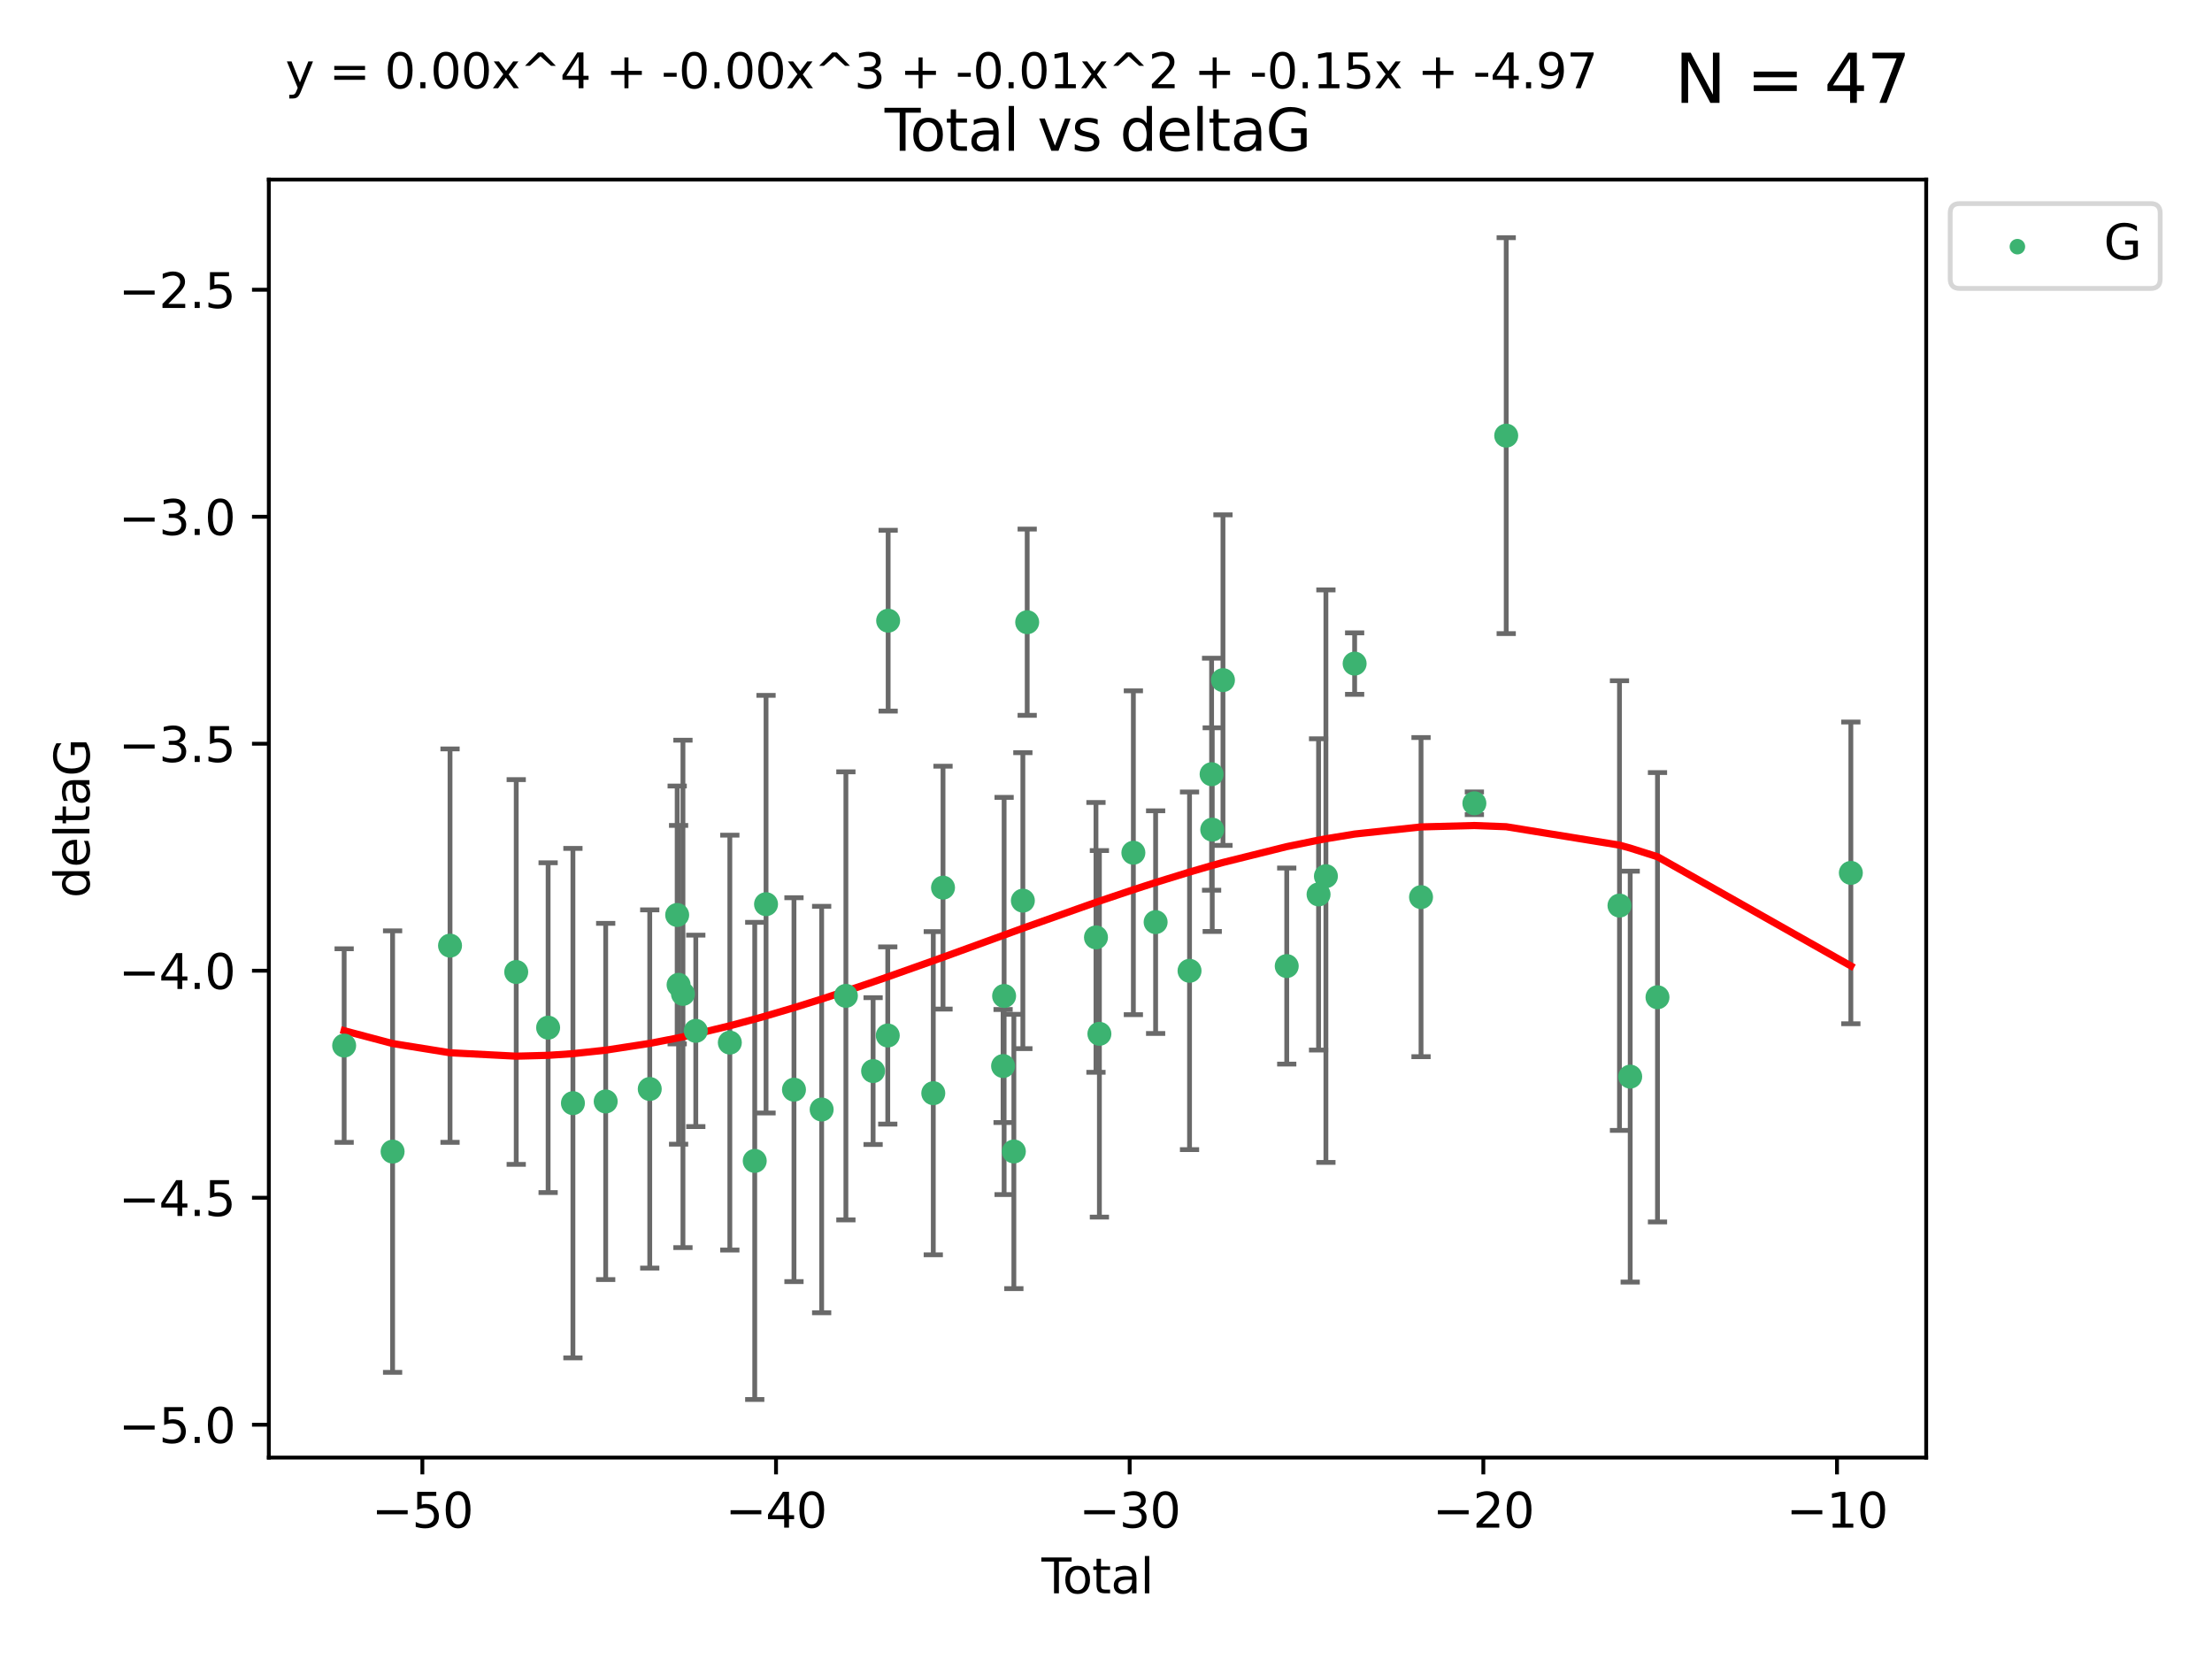 <?xml version="1.0" encoding="utf-8" standalone="no"?>
<!DOCTYPE svg PUBLIC "-//W3C//DTD SVG 1.1//EN"
  "http://www.w3.org/Graphics/SVG/1.1/DTD/svg11.dtd">
<svg xmlns:xlink="http://www.w3.org/1999/xlink" width="460.8pt" height="345.6pt" viewBox="0 0 460.8 345.6" xmlns="http://www.w3.org/2000/svg" version="1.1">
 <defs>
  <style type="text/css">*{stroke-linejoin: round; stroke-linecap: butt}</style>
 </defs>
 <g id="figure_1">
  <g id="patch_1">
   <path d="M 0 345.6 
L 460.8 345.6 
L 460.8 0 
L 0 0 
z
" style="fill: #ffffff"/>
  </g>
  <g id="axes_1">
   <g id="patch_2">
    <path d="M 56 303.64 
L 401.26 303.64 
L 401.26 37.411 
L 56 37.411 
z
" style="fill: #ffffff"/>
   </g>
   <g id="PathCollection_1">
    <defs>
     <path id="ma0d9fea21e" d="M 0 1.118 
C 0.297 1.118 0.581 1 0.791 0.791 
C 1 0.581 1.118 0.297 1.118 0 
C 1.118 -0.297 1 -0.581 0.791 -0.791 
C 0.581 -1 0.297 -1.118 0 -1.118 
C -0.297 -1.118 -0.581 -1 -0.791 -0.791 
C -1 -0.581 -1.118 -0.297 -1.118 0 
C -1.118 0.297 -1 0.581 -0.791 0.791 
C -0.581 1 -0.297 1.118 0 1.118 
z
" style="stroke: #3cb371"/>
    </defs>
    <g clip-path="url(#p04906dd46e)">
     <use xlink:href="#ma0d9fea21e" x="71.694" y="217.811" style="fill: #3cb371; stroke: #3cb371"/>
     <use xlink:href="#ma0d9fea21e" x="81.786" y="239.898" style="fill: #3cb371; stroke: #3cb371"/>
     <use xlink:href="#ma0d9fea21e" x="93.75" y="196.991" style="fill: #3cb371; stroke: #3cb371"/>
     <use xlink:href="#ma0d9fea21e" x="107.539" y="202.486" style="fill: #3cb371; stroke: #3cb371"/>
     <use xlink:href="#ma0d9fea21e" x="114.184" y="214.079" style="fill: #3cb371; stroke: #3cb371"/>
     <use xlink:href="#ma0d9fea21e" x="119.351" y="229.807" style="fill: #3cb371; stroke: #3cb371"/>
     <use xlink:href="#ma0d9fea21e" x="126.177" y="229.455" style="fill: #3cb371; stroke: #3cb371"/>
     <use xlink:href="#ma0d9fea21e" x="135.354" y="226.856" style="fill: #3cb371; stroke: #3cb371"/>
     <use xlink:href="#ma0d9fea21e" x="141.069" y="190.608" style="fill: #3cb371; stroke: #3cb371"/>
     <use xlink:href="#ma0d9fea21e" x="141.363" y="205.156" style="fill: #3cb371; stroke: #3cb371"/>
     <use xlink:href="#ma0d9fea21e" x="142.271" y="207.047" style="fill: #3cb371; stroke: #3cb371"/>
     <use xlink:href="#ma0d9fea21e" x="144.947" y="214.747" style="fill: #3cb371; stroke: #3cb371"/>
     <use xlink:href="#ma0d9fea21e" x="152.038" y="217.193" style="fill: #3cb371; stroke: #3cb371"/>
     <use xlink:href="#ma0d9fea21e" x="157.226" y="241.84" style="fill: #3cb371; stroke: #3cb371"/>
     <use xlink:href="#ma0d9fea21e" x="159.58" y="188.359" style="fill: #3cb371; stroke: #3cb371"/>
     <use xlink:href="#ma0d9fea21e" x="165.4" y="226.997" style="fill: #3cb371; stroke: #3cb371"/>
     <use xlink:href="#ma0d9fea21e" x="171.166" y="231.133" style="fill: #3cb371; stroke: #3cb371"/>
     <use xlink:href="#ma0d9fea21e" x="176.215" y="207.457" style="fill: #3cb371; stroke: #3cb371"/>
     <use xlink:href="#ma0d9fea21e" x="181.884" y="223.124" style="fill: #3cb371; stroke: #3cb371"/>
     <use xlink:href="#ma0d9fea21e" x="184.938" y="215.712" style="fill: #3cb371; stroke: #3cb371"/>
     <use xlink:href="#ma0d9fea21e" x="185.018" y="129.299" style="fill: #3cb371; stroke: #3cb371"/>
     <use xlink:href="#ma0d9fea21e" x="194.42" y="227.731" style="fill: #3cb371; stroke: #3cb371"/>
     <use xlink:href="#ma0d9fea21e" x="196.448" y="184.912" style="fill: #3cb371; stroke: #3cb371"/>
     <use xlink:href="#ma0d9fea21e" x="208.962" y="222.074" style="fill: #3cb371; stroke: #3cb371"/>
     <use xlink:href="#ma0d9fea21e" x="209.175" y="207.478" style="fill: #3cb371; stroke: #3cb371"/>
     <use xlink:href="#ma0d9fea21e" x="211.206" y="239.872" style="fill: #3cb371; stroke: #3cb371"/>
     <use xlink:href="#ma0d9fea21e" x="213.081" y="187.62" style="fill: #3cb371; stroke: #3cb371"/>
     <use xlink:href="#ma0d9fea21e" x="213.983" y="129.619" style="fill: #3cb371; stroke: #3cb371"/>
     <use xlink:href="#ma0d9fea21e" x="228.311" y="195.276" style="fill: #3cb371; stroke: #3cb371"/>
     <use xlink:href="#ma0d9fea21e" x="229.025" y="215.366" style="fill: #3cb371; stroke: #3cb371"/>
     <use xlink:href="#ma0d9fea21e" x="236.102" y="177.639" style="fill: #3cb371; stroke: #3cb371"/>
     <use xlink:href="#ma0d9fea21e" x="240.738" y="192.095" style="fill: #3cb371; stroke: #3cb371"/>
     <use xlink:href="#ma0d9fea21e" x="247.802" y="202.237" style="fill: #3cb371; stroke: #3cb371"/>
     <use xlink:href="#ma0d9fea21e" x="252.398" y="161.28" style="fill: #3cb371; stroke: #3cb371"/>
     <use xlink:href="#ma0d9fea21e" x="252.531" y="172.829" style="fill: #3cb371; stroke: #3cb371"/>
     <use xlink:href="#ma0d9fea21e" x="254.766" y="141.681" style="fill: #3cb371; stroke: #3cb371"/>
     <use xlink:href="#ma0d9fea21e" x="268.051" y="201.252" style="fill: #3cb371; stroke: #3cb371"/>
     <use xlink:href="#ma0d9fea21e" x="274.682" y="186.322" style="fill: #3cb371; stroke: #3cb371"/>
     <use xlink:href="#ma0d9fea21e" x="276.211" y="182.525" style="fill: #3cb371; stroke: #3cb371"/>
     <use xlink:href="#ma0d9fea21e" x="282.195" y="138.241" style="fill: #3cb371; stroke: #3cb371"/>
     <use xlink:href="#ma0d9fea21e" x="296.028" y="186.885" style="fill: #3cb371; stroke: #3cb371"/>
     <use xlink:href="#ma0d9fea21e" x="307.139" y="167.34" style="fill: #3cb371; stroke: #3cb371"/>
     <use xlink:href="#ma0d9fea21e" x="313.772" y="90.75" style="fill: #3cb371; stroke: #3cb371"/>
     <use xlink:href="#ma0d9fea21e" x="337.369" y="188.648" style="fill: #3cb371; stroke: #3cb371"/>
     <use xlink:href="#ma0d9fea21e" x="339.6" y="224.28" style="fill: #3cb371; stroke: #3cb371"/>
     <use xlink:href="#ma0d9fea21e" x="345.286" y="207.748" style="fill: #3cb371; stroke: #3cb371"/>
     <use xlink:href="#ma0d9fea21e" x="385.566" y="181.838" style="fill: #3cb371; stroke: #3cb371"/>
    </g>
   </g>
   <g id="matplotlib.axis_1">
    <g id="xtick_1">
     <g id="line2d_1">
      <defs>
       <path id="m37921c67e7" d="M 0 0 
L 0 3.5 
" style="stroke: #000000; stroke-width: 0.8"/>
      </defs>
      <g>
       <use xlink:href="#m37921c67e7" x="87.986" y="303.64" style="stroke: #000000; stroke-width: 0.8"/>
      </g>
     </g>
     <g id="text_1">
      <!-- −50 -->
      <g transform="translate(77.434 318.238)scale(0.1 -0.1)">
       <defs>
        <path id="DejaVuSans-2212" d="M 678 2272 
L 4684 2272 
L 4684 1741 
L 678 1741 
L 678 2272 
z
" transform="scale(0.016)"/>
        <path id="DejaVuSans-35" d="M 691 4666 
L 3169 4666 
L 3169 4134 
L 1269 4134 
L 1269 2991 
Q 1406 3038 1543 3061 
Q 1681 3084 1819 3084 
Q 2600 3084 3056 2656 
Q 3513 2228 3513 1497 
Q 3513 744 3044 326 
Q 2575 -91 1722 -91 
Q 1428 -91 1123 -41 
Q 819 9 494 109 
L 494 744 
Q 775 591 1075 516 
Q 1375 441 1709 441 
Q 2250 441 2565 725 
Q 2881 1009 2881 1497 
Q 2881 1984 2565 2268 
Q 2250 2553 1709 2553 
Q 1456 2553 1204 2497 
Q 953 2441 691 2322 
L 691 4666 
z
" transform="scale(0.016)"/>
        <path id="DejaVuSans-30" d="M 2034 4250 
Q 1547 4250 1301 3770 
Q 1056 3291 1056 2328 
Q 1056 1369 1301 889 
Q 1547 409 2034 409 
Q 2525 409 2770 889 
Q 3016 1369 3016 2328 
Q 3016 3291 2770 3770 
Q 2525 4250 2034 4250 
z
M 2034 4750 
Q 2819 4750 3233 4129 
Q 3647 3509 3647 2328 
Q 3647 1150 3233 529 
Q 2819 -91 2034 -91 
Q 1250 -91 836 529 
Q 422 1150 422 2328 
Q 422 3509 836 4129 
Q 1250 4750 2034 4750 
z
" transform="scale(0.016)"/>
       </defs>
       <use xlink:href="#DejaVuSans-2212"/>
       <use xlink:href="#DejaVuSans-35" x="83.789"/>
       <use xlink:href="#DejaVuSans-30" x="147.412"/>
      </g>
     </g>
    </g>
    <g id="xtick_2">
     <g id="line2d_2">
      <g>
       <use xlink:href="#m37921c67e7" x="161.659" y="303.64" style="stroke: #000000; stroke-width: 0.8"/>
      </g>
     </g>
     <g id="text_2">
      <!-- −40 -->
      <g transform="translate(151.107 318.238)scale(0.1 -0.1)">
       <defs>
        <path id="DejaVuSans-34" d="M 2419 4116 
L 825 1625 
L 2419 1625 
L 2419 4116 
z
M 2253 4666 
L 3047 4666 
L 3047 1625 
L 3713 1625 
L 3713 1100 
L 3047 1100 
L 3047 0 
L 2419 0 
L 2419 1100 
L 313 1100 
L 313 1709 
L 2253 4666 
z
" transform="scale(0.016)"/>
       </defs>
       <use xlink:href="#DejaVuSans-2212"/>
       <use xlink:href="#DejaVuSans-34" x="83.789"/>
       <use xlink:href="#DejaVuSans-30" x="147.412"/>
      </g>
     </g>
    </g>
    <g id="xtick_3">
     <g id="line2d_3">
      <g>
       <use xlink:href="#m37921c67e7" x="235.332" y="303.64" style="stroke: #000000; stroke-width: 0.8"/>
      </g>
     </g>
     <g id="text_3">
      <!-- −30 -->
      <g transform="translate(224.78 318.238)scale(0.1 -0.1)">
       <defs>
        <path id="DejaVuSans-33" d="M 2597 2516 
Q 3050 2419 3304 2112 
Q 3559 1806 3559 1356 
Q 3559 666 3084 287 
Q 2609 -91 1734 -91 
Q 1441 -91 1130 -33 
Q 819 25 488 141 
L 488 750 
Q 750 597 1062 519 
Q 1375 441 1716 441 
Q 2309 441 2620 675 
Q 2931 909 2931 1356 
Q 2931 1769 2642 2001 
Q 2353 2234 1838 2234 
L 1294 2234 
L 1294 2753 
L 1863 2753 
Q 2328 2753 2575 2939 
Q 2822 3125 2822 3475 
Q 2822 3834 2567 4026 
Q 2313 4219 1838 4219 
Q 1578 4219 1281 4162 
Q 984 4106 628 3988 
L 628 4550 
Q 988 4650 1302 4700 
Q 1616 4750 1894 4750 
Q 2613 4750 3031 4423 
Q 3450 4097 3450 3541 
Q 3450 3153 3228 2886 
Q 3006 2619 2597 2516 
z
" transform="scale(0.016)"/>
       </defs>
       <use xlink:href="#DejaVuSans-2212"/>
       <use xlink:href="#DejaVuSans-33" x="83.789"/>
       <use xlink:href="#DejaVuSans-30" x="147.412"/>
      </g>
     </g>
    </g>
    <g id="xtick_4">
     <g id="line2d_4">
      <g>
       <use xlink:href="#m37921c67e7" x="309.006" y="303.64" style="stroke: #000000; stroke-width: 0.8"/>
      </g>
     </g>
     <g id="text_4">
      <!-- −20 -->
      <g transform="translate(298.453 318.238)scale(0.1 -0.1)">
       <defs>
        <path id="DejaVuSans-32" d="M 1228 531 
L 3431 531 
L 3431 0 
L 469 0 
L 469 531 
Q 828 903 1448 1529 
Q 2069 2156 2228 2338 
Q 2531 2678 2651 2914 
Q 2772 3150 2772 3378 
Q 2772 3750 2511 3984 
Q 2250 4219 1831 4219 
Q 1534 4219 1204 4116 
Q 875 4013 500 3803 
L 500 4441 
Q 881 4594 1212 4672 
Q 1544 4750 1819 4750 
Q 2544 4750 2975 4387 
Q 3406 4025 3406 3419 
Q 3406 3131 3298 2873 
Q 3191 2616 2906 2266 
Q 2828 2175 2409 1742 
Q 1991 1309 1228 531 
z
" transform="scale(0.016)"/>
       </defs>
       <use xlink:href="#DejaVuSans-2212"/>
       <use xlink:href="#DejaVuSans-32" x="83.789"/>
       <use xlink:href="#DejaVuSans-30" x="147.412"/>
      </g>
     </g>
    </g>
    <g id="xtick_5">
     <g id="line2d_5">
      <g>
       <use xlink:href="#m37921c67e7" x="382.679" y="303.64" style="stroke: #000000; stroke-width: 0.8"/>
      </g>
     </g>
     <g id="text_5">
      <!-- −10 -->
      <g transform="translate(372.126 318.238)scale(0.1 -0.1)">
       <defs>
        <path id="DejaVuSans-31" d="M 794 531 
L 1825 531 
L 1825 4091 
L 703 3866 
L 703 4441 
L 1819 4666 
L 2450 4666 
L 2450 531 
L 3481 531 
L 3481 0 
L 794 0 
L 794 531 
z
" transform="scale(0.016)"/>
       </defs>
       <use xlink:href="#DejaVuSans-2212"/>
       <use xlink:href="#DejaVuSans-31" x="83.789"/>
       <use xlink:href="#DejaVuSans-30" x="147.412"/>
      </g>
     </g>
    </g>
    <g id="text_6">
     <!-- Total -->
     <g transform="translate(216.953 331.917)scale(0.1 -0.1)">
      <defs>
       <path id="DejaVuSans-54" d="M -19 4666 
L 3928 4666 
L 3928 4134 
L 2272 4134 
L 2272 0 
L 1638 0 
L 1638 4134 
L -19 4134 
L -19 4666 
z
" transform="scale(0.016)"/>
       <path id="DejaVuSans-6f" d="M 1959 3097 
Q 1497 3097 1228 2736 
Q 959 2375 959 1747 
Q 959 1119 1226 758 
Q 1494 397 1959 397 
Q 2419 397 2687 759 
Q 2956 1122 2956 1747 
Q 2956 2369 2687 2733 
Q 2419 3097 1959 3097 
z
M 1959 3584 
Q 2709 3584 3137 3096 
Q 3566 2609 3566 1747 
Q 3566 888 3137 398 
Q 2709 -91 1959 -91 
Q 1206 -91 779 398 
Q 353 888 353 1747 
Q 353 2609 779 3096 
Q 1206 3584 1959 3584 
z
" transform="scale(0.016)"/>
       <path id="DejaVuSans-74" d="M 1172 4494 
L 1172 3500 
L 2356 3500 
L 2356 3053 
L 1172 3053 
L 1172 1153 
Q 1172 725 1289 603 
Q 1406 481 1766 481 
L 2356 481 
L 2356 0 
L 1766 0 
Q 1100 0 847 248 
Q 594 497 594 1153 
L 594 3053 
L 172 3053 
L 172 3500 
L 594 3500 
L 594 4494 
L 1172 4494 
z
" transform="scale(0.016)"/>
       <path id="DejaVuSans-61" d="M 2194 1759 
Q 1497 1759 1228 1600 
Q 959 1441 959 1056 
Q 959 750 1161 570 
Q 1363 391 1709 391 
Q 2188 391 2477 730 
Q 2766 1069 2766 1631 
L 2766 1759 
L 2194 1759 
z
M 3341 1997 
L 3341 0 
L 2766 0 
L 2766 531 
Q 2569 213 2275 61 
Q 1981 -91 1556 -91 
Q 1019 -91 701 211 
Q 384 513 384 1019 
Q 384 1609 779 1909 
Q 1175 2209 1959 2209 
L 2766 2209 
L 2766 2266 
Q 2766 2663 2505 2880 
Q 2244 3097 1772 3097 
Q 1472 3097 1187 3025 
Q 903 2953 641 2809 
L 641 3341 
Q 956 3463 1253 3523 
Q 1550 3584 1831 3584 
Q 2591 3584 2966 3190 
Q 3341 2797 3341 1997 
z
" transform="scale(0.016)"/>
       <path id="DejaVuSans-6c" d="M 603 4863 
L 1178 4863 
L 1178 0 
L 603 0 
L 603 4863 
z
" transform="scale(0.016)"/>
      </defs>
      <use xlink:href="#DejaVuSans-54"/>
      <use xlink:href="#DejaVuSans-6f" x="44.084"/>
      <use xlink:href="#DejaVuSans-74" x="105.266"/>
      <use xlink:href="#DejaVuSans-61" x="144.475"/>
      <use xlink:href="#DejaVuSans-6c" x="205.754"/>
     </g>
    </g>
   </g>
   <g id="matplotlib.axis_2">
    <g id="ytick_1">
     <g id="line2d_6">
      <defs>
       <path id="mfc52e9433c" d="M 0 0 
L -3.5 0 
" style="stroke: #000000; stroke-width: 0.8"/>
      </defs>
      <g>
       <use xlink:href="#mfc52e9433c" x="56" y="296.797" style="stroke: #000000; stroke-width: 0.8"/>
      </g>
     </g>
     <g id="text_7">
      <!-- −5.0 -->
      <g transform="translate(24.717 300.596)scale(0.1 -0.1)">
       <defs>
        <path id="DejaVuSans-2e" d="M 684 794 
L 1344 794 
L 1344 0 
L 684 0 
L 684 794 
z
" transform="scale(0.016)"/>
       </defs>
       <use xlink:href="#DejaVuSans-2212"/>
       <use xlink:href="#DejaVuSans-35" x="83.789"/>
       <use xlink:href="#DejaVuSans-2e" x="147.412"/>
       <use xlink:href="#DejaVuSans-30" x="179.199"/>
      </g>
     </g>
    </g>
    <g id="ytick_2">
     <g id="line2d_7">
      <g>
       <use xlink:href="#mfc52e9433c" x="56" y="249.509" style="stroke: #000000; stroke-width: 0.8"/>
      </g>
     </g>
     <g id="text_8">
      <!-- −4.5 -->
      <g transform="translate(24.717 253.308)scale(0.1 -0.1)">
       <use xlink:href="#DejaVuSans-2212"/>
       <use xlink:href="#DejaVuSans-34" x="83.789"/>
       <use xlink:href="#DejaVuSans-2e" x="147.412"/>
       <use xlink:href="#DejaVuSans-35" x="179.199"/>
      </g>
     </g>
    </g>
    <g id="ytick_3">
     <g id="line2d_8">
      <g>
       <use xlink:href="#mfc52e9433c" x="56" y="202.221" style="stroke: #000000; stroke-width: 0.8"/>
      </g>
     </g>
     <g id="text_9">
      <!-- −4.0 -->
      <g transform="translate(24.717 206.021)scale(0.1 -0.1)">
       <use xlink:href="#DejaVuSans-2212"/>
       <use xlink:href="#DejaVuSans-34" x="83.789"/>
       <use xlink:href="#DejaVuSans-2e" x="147.412"/>
       <use xlink:href="#DejaVuSans-30" x="179.199"/>
      </g>
     </g>
    </g>
    <g id="ytick_4">
     <g id="line2d_9">
      <g>
       <use xlink:href="#mfc52e9433c" x="56" y="154.934" style="stroke: #000000; stroke-width: 0.8"/>
      </g>
     </g>
     <g id="text_10">
      <!-- −3.5 -->
      <g transform="translate(24.717 158.733)scale(0.1 -0.1)">
       <use xlink:href="#DejaVuSans-2212"/>
       <use xlink:href="#DejaVuSans-33" x="83.789"/>
       <use xlink:href="#DejaVuSans-2e" x="147.412"/>
       <use xlink:href="#DejaVuSans-35" x="179.199"/>
      </g>
     </g>
    </g>
    <g id="ytick_5">
     <g id="line2d_10">
      <g>
       <use xlink:href="#mfc52e9433c" x="56" y="107.646" style="stroke: #000000; stroke-width: 0.8"/>
      </g>
     </g>
     <g id="text_11">
      <!-- −3.0 -->
      <g transform="translate(24.717 111.446)scale(0.1 -0.1)">
       <use xlink:href="#DejaVuSans-2212"/>
       <use xlink:href="#DejaVuSans-33" x="83.789"/>
       <use xlink:href="#DejaVuSans-2e" x="147.412"/>
       <use xlink:href="#DejaVuSans-30" x="179.199"/>
      </g>
     </g>
    </g>
    <g id="ytick_6">
     <g id="line2d_11">
      <g>
       <use xlink:href="#mfc52e9433c" x="56" y="60.359" style="stroke: #000000; stroke-width: 0.8"/>
      </g>
     </g>
     <g id="text_12">
      <!-- −2.5 -->
      <g transform="translate(24.717 64.158)scale(0.1 -0.1)">
       <use xlink:href="#DejaVuSans-2212"/>
       <use xlink:href="#DejaVuSans-32" x="83.789"/>
       <use xlink:href="#DejaVuSans-2e" x="147.412"/>
       <use xlink:href="#DejaVuSans-35" x="179.199"/>
      </g>
     </g>
    </g>
    <g id="text_13">
     <!-- deltaG -->
     <g transform="translate(18.637 187.064)rotate(-90)scale(0.1 -0.1)">
      <defs>
       <path id="DejaVuSans-64" d="M 2906 2969 
L 2906 4863 
L 3481 4863 
L 3481 0 
L 2906 0 
L 2906 525 
Q 2725 213 2448 61 
Q 2172 -91 1784 -91 
Q 1150 -91 751 415 
Q 353 922 353 1747 
Q 353 2572 751 3078 
Q 1150 3584 1784 3584 
Q 2172 3584 2448 3432 
Q 2725 3281 2906 2969 
z
M 947 1747 
Q 947 1113 1208 752 
Q 1469 391 1925 391 
Q 2381 391 2643 752 
Q 2906 1113 2906 1747 
Q 2906 2381 2643 2742 
Q 2381 3103 1925 3103 
Q 1469 3103 1208 2742 
Q 947 2381 947 1747 
z
" transform="scale(0.016)"/>
       <path id="DejaVuSans-65" d="M 3597 1894 
L 3597 1613 
L 953 1613 
Q 991 1019 1311 708 
Q 1631 397 2203 397 
Q 2534 397 2845 478 
Q 3156 559 3463 722 
L 3463 178 
Q 3153 47 2828 -22 
Q 2503 -91 2169 -91 
Q 1331 -91 842 396 
Q 353 884 353 1716 
Q 353 2575 817 3079 
Q 1281 3584 2069 3584 
Q 2775 3584 3186 3129 
Q 3597 2675 3597 1894 
z
M 3022 2063 
Q 3016 2534 2758 2815 
Q 2500 3097 2075 3097 
Q 1594 3097 1305 2825 
Q 1016 2553 972 2059 
L 3022 2063 
z
" transform="scale(0.016)"/>
       <path id="DejaVuSans-47" d="M 3809 666 
L 3809 1919 
L 2778 1919 
L 2778 2438 
L 4434 2438 
L 4434 434 
Q 4069 175 3628 42 
Q 3188 -91 2688 -91 
Q 1594 -91 976 548 
Q 359 1188 359 2328 
Q 359 3472 976 4111 
Q 1594 4750 2688 4750 
Q 3144 4750 3555 4637 
Q 3966 4525 4313 4306 
L 4313 3634 
Q 3963 3931 3569 4081 
Q 3175 4231 2741 4231 
Q 1884 4231 1454 3753 
Q 1025 3275 1025 2328 
Q 1025 1384 1454 906 
Q 1884 428 2741 428 
Q 3075 428 3337 486 
Q 3600 544 3809 666 
z
" transform="scale(0.016)"/>
      </defs>
      <use xlink:href="#DejaVuSans-64"/>
      <use xlink:href="#DejaVuSans-65" x="63.477"/>
      <use xlink:href="#DejaVuSans-6c" x="125"/>
      <use xlink:href="#DejaVuSans-74" x="152.783"/>
      <use xlink:href="#DejaVuSans-61" x="191.992"/>
      <use xlink:href="#DejaVuSans-47" x="253.271"/>
     </g>
    </g>
   </g>
   <g id="LineCollection_1">
    <path d="M 71.694 237.976 
L 71.694 197.647 
" clip-path="url(#p04906dd46e)" style="fill: none; stroke: #696969"/>
    <path d="M 81.786 285.883 
L 81.786 193.914 
" clip-path="url(#p04906dd46e)" style="fill: none; stroke: #696969"/>
    <path d="M 93.75 237.97 
L 93.75 156.013 
" clip-path="url(#p04906dd46e)" style="fill: none; stroke: #696969"/>
    <path d="M 107.539 242.56 
L 107.539 162.411 
" clip-path="url(#p04906dd46e)" style="fill: none; stroke: #696969"/>
    <path d="M 114.184 248.43 
L 114.184 179.727 
" clip-path="url(#p04906dd46e)" style="fill: none; stroke: #696969"/>
    <path d="M 119.351 282.874 
L 119.351 176.739 
" clip-path="url(#p04906dd46e)" style="fill: none; stroke: #696969"/>
    <path d="M 126.177 266.557 
L 126.177 192.353 
" clip-path="url(#p04906dd46e)" style="fill: none; stroke: #696969"/>
    <path d="M 135.354 264.168 
L 135.354 189.544 
" clip-path="url(#p04906dd46e)" style="fill: none; stroke: #696969"/>
    <path d="M 141.069 217.469 
L 141.069 163.746 
" clip-path="url(#p04906dd46e)" style="fill: none; stroke: #696969"/>
    <path d="M 141.363 238.355 
L 141.363 171.956 
" clip-path="url(#p04906dd46e)" style="fill: none; stroke: #696969"/>
    <path d="M 142.271 259.901 
L 142.271 154.193 
" clip-path="url(#p04906dd46e)" style="fill: none; stroke: #696969"/>
    <path d="M 144.947 234.689 
L 144.947 194.805 
" clip-path="url(#p04906dd46e)" style="fill: none; stroke: #696969"/>
    <path d="M 152.038 260.406 
L 152.038 173.98 
" clip-path="url(#p04906dd46e)" style="fill: none; stroke: #696969"/>
    <path d="M 157.226 291.539 
L 157.226 192.141 
" clip-path="url(#p04906dd46e)" style="fill: none; stroke: #696969"/>
    <path d="M 159.58 231.857 
L 159.58 144.861 
" clip-path="url(#p04906dd46e)" style="fill: none; stroke: #696969"/>
    <path d="M 165.4 266.982 
L 165.4 187.012 
" clip-path="url(#p04906dd46e)" style="fill: none; stroke: #696969"/>
    <path d="M 171.166 273.468 
L 171.166 188.798 
" clip-path="url(#p04906dd46e)" style="fill: none; stroke: #696969"/>
    <path d="M 176.215 254.126 
L 176.215 160.788 
" clip-path="url(#p04906dd46e)" style="fill: none; stroke: #696969"/>
    <path d="M 181.884 238.417 
L 181.884 207.831 
" clip-path="url(#p04906dd46e)" style="fill: none; stroke: #696969"/>
    <path d="M 184.938 234.173 
L 184.938 197.25 
" clip-path="url(#p04906dd46e)" style="fill: none; stroke: #696969"/>
    <path d="M 185.018 148.131 
L 185.018 110.467 
" clip-path="url(#p04906dd46e)" style="fill: none; stroke: #696969"/>
    <path d="M 194.42 261.395 
L 194.42 194.067 
" clip-path="url(#p04906dd46e)" style="fill: none; stroke: #696969"/>
    <path d="M 196.448 210.21 
L 196.448 159.614 
" clip-path="url(#p04906dd46e)" style="fill: none; stroke: #696969"/>
    <path d="M 208.962 233.85 
L 208.962 210.298 
" clip-path="url(#p04906dd46e)" style="fill: none; stroke: #696969"/>
    <path d="M 209.175 248.847 
L 209.175 166.109 
" clip-path="url(#p04906dd46e)" style="fill: none; stroke: #696969"/>
    <path d="M 211.206 268.442 
L 211.206 211.301 
" clip-path="url(#p04906dd46e)" style="fill: none; stroke: #696969"/>
    <path d="M 213.081 218.446 
L 213.081 156.794 
" clip-path="url(#p04906dd46e)" style="fill: none; stroke: #696969"/>
    <path d="M 213.983 149.018 
L 213.983 110.22 
" clip-path="url(#p04906dd46e)" style="fill: none; stroke: #696969"/>
    <path d="M 228.311 223.376 
L 228.311 167.176 
" clip-path="url(#p04906dd46e)" style="fill: none; stroke: #696969"/>
    <path d="M 229.025 253.547 
L 229.025 177.185 
" clip-path="url(#p04906dd46e)" style="fill: none; stroke: #696969"/>
    <path d="M 236.102 211.368 
L 236.102 143.911 
" clip-path="url(#p04906dd46e)" style="fill: none; stroke: #696969"/>
    <path d="M 240.738 215.288 
L 240.738 168.901 
" clip-path="url(#p04906dd46e)" style="fill: none; stroke: #696969"/>
    <path d="M 247.802 239.485 
L 247.802 164.988 
" clip-path="url(#p04906dd46e)" style="fill: none; stroke: #696969"/>
    <path d="M 252.398 185.444 
L 252.398 137.115 
" clip-path="url(#p04906dd46e)" style="fill: none; stroke: #696969"/>
    <path d="M 252.531 194.04 
L 252.531 151.619 
" clip-path="url(#p04906dd46e)" style="fill: none; stroke: #696969"/>
    <path d="M 254.766 176.111 
L 254.766 107.251 
" clip-path="url(#p04906dd46e)" style="fill: none; stroke: #696969"/>
    <path d="M 268.051 221.672 
L 268.051 180.831 
" clip-path="url(#p04906dd46e)" style="fill: none; stroke: #696969"/>
    <path d="M 274.682 218.745 
L 274.682 153.899 
" clip-path="url(#p04906dd46e)" style="fill: none; stroke: #696969"/>
    <path d="M 276.211 242.156 
L 276.211 122.894 
" clip-path="url(#p04906dd46e)" style="fill: none; stroke: #696969"/>
    <path d="M 282.195 144.644 
L 282.195 131.838 
" clip-path="url(#p04906dd46e)" style="fill: none; stroke: #696969"/>
    <path d="M 296.028 220.128 
L 296.028 153.641 
" clip-path="url(#p04906dd46e)" style="fill: none; stroke: #696969"/>
    <path d="M 307.139 169.701 
L 307.139 164.98 
" clip-path="url(#p04906dd46e)" style="fill: none; stroke: #696969"/>
    <path d="M 313.772 131.988 
L 313.772 49.513 
" clip-path="url(#p04906dd46e)" style="fill: none; stroke: #696969"/>
    <path d="M 337.369 235.483 
L 337.369 141.812 
" clip-path="url(#p04906dd46e)" style="fill: none; stroke: #696969"/>
    <path d="M 339.6 267.078 
L 339.6 181.482 
" clip-path="url(#p04906dd46e)" style="fill: none; stroke: #696969"/>
    <path d="M 345.286 254.551 
L 345.286 160.944 
" clip-path="url(#p04906dd46e)" style="fill: none; stroke: #696969"/>
    <path d="M 385.566 213.267 
L 385.566 150.409 
" clip-path="url(#p04906dd46e)" style="fill: none; stroke: #696969"/>
   </g>
   <g id="line2d_12">
    <defs>
     <path id="mbb376aae35" d="M 2 0 
L -2 -0 
" style="stroke: #696969"/>
    </defs>
    <g clip-path="url(#p04906dd46e)">
     <use xlink:href="#mbb376aae35" x="71.694" y="237.976" style="fill: #696969; stroke: #696969"/>
     <use xlink:href="#mbb376aae35" x="81.786" y="285.883" style="fill: #696969; stroke: #696969"/>
     <use xlink:href="#mbb376aae35" x="93.75" y="237.97" style="fill: #696969; stroke: #696969"/>
     <use xlink:href="#mbb376aae35" x="107.539" y="242.56" style="fill: #696969; stroke: #696969"/>
     <use xlink:href="#mbb376aae35" x="114.184" y="248.43" style="fill: #696969; stroke: #696969"/>
     <use xlink:href="#mbb376aae35" x="119.351" y="282.874" style="fill: #696969; stroke: #696969"/>
     <use xlink:href="#mbb376aae35" x="126.177" y="266.557" style="fill: #696969; stroke: #696969"/>
     <use xlink:href="#mbb376aae35" x="135.354" y="264.168" style="fill: #696969; stroke: #696969"/>
     <use xlink:href="#mbb376aae35" x="141.069" y="217.469" style="fill: #696969; stroke: #696969"/>
     <use xlink:href="#mbb376aae35" x="141.363" y="238.355" style="fill: #696969; stroke: #696969"/>
     <use xlink:href="#mbb376aae35" x="142.271" y="259.901" style="fill: #696969; stroke: #696969"/>
     <use xlink:href="#mbb376aae35" x="144.947" y="234.689" style="fill: #696969; stroke: #696969"/>
     <use xlink:href="#mbb376aae35" x="152.038" y="260.406" style="fill: #696969; stroke: #696969"/>
     <use xlink:href="#mbb376aae35" x="157.226" y="291.539" style="fill: #696969; stroke: #696969"/>
     <use xlink:href="#mbb376aae35" x="159.58" y="231.857" style="fill: #696969; stroke: #696969"/>
     <use xlink:href="#mbb376aae35" x="165.4" y="266.982" style="fill: #696969; stroke: #696969"/>
     <use xlink:href="#mbb376aae35" x="171.166" y="273.468" style="fill: #696969; stroke: #696969"/>
     <use xlink:href="#mbb376aae35" x="176.215" y="254.126" style="fill: #696969; stroke: #696969"/>
     <use xlink:href="#mbb376aae35" x="181.884" y="238.417" style="fill: #696969; stroke: #696969"/>
     <use xlink:href="#mbb376aae35" x="184.938" y="234.173" style="fill: #696969; stroke: #696969"/>
     <use xlink:href="#mbb376aae35" x="185.018" y="148.131" style="fill: #696969; stroke: #696969"/>
     <use xlink:href="#mbb376aae35" x="194.42" y="261.395" style="fill: #696969; stroke: #696969"/>
     <use xlink:href="#mbb376aae35" x="196.448" y="210.21" style="fill: #696969; stroke: #696969"/>
     <use xlink:href="#mbb376aae35" x="208.962" y="233.85" style="fill: #696969; stroke: #696969"/>
     <use xlink:href="#mbb376aae35" x="209.175" y="248.847" style="fill: #696969; stroke: #696969"/>
     <use xlink:href="#mbb376aae35" x="211.206" y="268.442" style="fill: #696969; stroke: #696969"/>
     <use xlink:href="#mbb376aae35" x="213.081" y="218.446" style="fill: #696969; stroke: #696969"/>
     <use xlink:href="#mbb376aae35" x="213.983" y="149.018" style="fill: #696969; stroke: #696969"/>
     <use xlink:href="#mbb376aae35" x="228.311" y="223.376" style="fill: #696969; stroke: #696969"/>
     <use xlink:href="#mbb376aae35" x="229.025" y="253.547" style="fill: #696969; stroke: #696969"/>
     <use xlink:href="#mbb376aae35" x="236.102" y="211.368" style="fill: #696969; stroke: #696969"/>
     <use xlink:href="#mbb376aae35" x="240.738" y="215.288" style="fill: #696969; stroke: #696969"/>
     <use xlink:href="#mbb376aae35" x="247.802" y="239.485" style="fill: #696969; stroke: #696969"/>
     <use xlink:href="#mbb376aae35" x="252.398" y="185.444" style="fill: #696969; stroke: #696969"/>
     <use xlink:href="#mbb376aae35" x="252.531" y="194.04" style="fill: #696969; stroke: #696969"/>
     <use xlink:href="#mbb376aae35" x="254.766" y="176.111" style="fill: #696969; stroke: #696969"/>
     <use xlink:href="#mbb376aae35" x="268.051" y="221.672" style="fill: #696969; stroke: #696969"/>
     <use xlink:href="#mbb376aae35" x="274.682" y="218.745" style="fill: #696969; stroke: #696969"/>
     <use xlink:href="#mbb376aae35" x="276.211" y="242.156" style="fill: #696969; stroke: #696969"/>
     <use xlink:href="#mbb376aae35" x="282.195" y="144.644" style="fill: #696969; stroke: #696969"/>
     <use xlink:href="#mbb376aae35" x="296.028" y="220.128" style="fill: #696969; stroke: #696969"/>
     <use xlink:href="#mbb376aae35" x="307.139" y="169.701" style="fill: #696969; stroke: #696969"/>
     <use xlink:href="#mbb376aae35" x="313.772" y="131.988" style="fill: #696969; stroke: #696969"/>
     <use xlink:href="#mbb376aae35" x="337.369" y="235.483" style="fill: #696969; stroke: #696969"/>
     <use xlink:href="#mbb376aae35" x="339.6" y="267.078" style="fill: #696969; stroke: #696969"/>
     <use xlink:href="#mbb376aae35" x="345.286" y="254.551" style="fill: #696969; stroke: #696969"/>
     <use xlink:href="#mbb376aae35" x="385.566" y="213.267" style="fill: #696969; stroke: #696969"/>
    </g>
   </g>
   <g id="line2d_13">
    <g clip-path="url(#p04906dd46e)">
     <use xlink:href="#mbb376aae35" x="71.694" y="197.647" style="fill: #696969; stroke: #696969"/>
     <use xlink:href="#mbb376aae35" x="81.786" y="193.914" style="fill: #696969; stroke: #696969"/>
     <use xlink:href="#mbb376aae35" x="93.75" y="156.013" style="fill: #696969; stroke: #696969"/>
     <use xlink:href="#mbb376aae35" x="107.539" y="162.411" style="fill: #696969; stroke: #696969"/>
     <use xlink:href="#mbb376aae35" x="114.184" y="179.727" style="fill: #696969; stroke: #696969"/>
     <use xlink:href="#mbb376aae35" x="119.351" y="176.739" style="fill: #696969; stroke: #696969"/>
     <use xlink:href="#mbb376aae35" x="126.177" y="192.353" style="fill: #696969; stroke: #696969"/>
     <use xlink:href="#mbb376aae35" x="135.354" y="189.544" style="fill: #696969; stroke: #696969"/>
     <use xlink:href="#mbb376aae35" x="141.069" y="163.746" style="fill: #696969; stroke: #696969"/>
     <use xlink:href="#mbb376aae35" x="141.363" y="171.956" style="fill: #696969; stroke: #696969"/>
     <use xlink:href="#mbb376aae35" x="142.271" y="154.193" style="fill: #696969; stroke: #696969"/>
     <use xlink:href="#mbb376aae35" x="144.947" y="194.805" style="fill: #696969; stroke: #696969"/>
     <use xlink:href="#mbb376aae35" x="152.038" y="173.98" style="fill: #696969; stroke: #696969"/>
     <use xlink:href="#mbb376aae35" x="157.226" y="192.141" style="fill: #696969; stroke: #696969"/>
     <use xlink:href="#mbb376aae35" x="159.58" y="144.861" style="fill: #696969; stroke: #696969"/>
     <use xlink:href="#mbb376aae35" x="165.4" y="187.012" style="fill: #696969; stroke: #696969"/>
     <use xlink:href="#mbb376aae35" x="171.166" y="188.798" style="fill: #696969; stroke: #696969"/>
     <use xlink:href="#mbb376aae35" x="176.215" y="160.788" style="fill: #696969; stroke: #696969"/>
     <use xlink:href="#mbb376aae35" x="181.884" y="207.831" style="fill: #696969; stroke: #696969"/>
     <use xlink:href="#mbb376aae35" x="184.938" y="197.25" style="fill: #696969; stroke: #696969"/>
     <use xlink:href="#mbb376aae35" x="185.018" y="110.467" style="fill: #696969; stroke: #696969"/>
     <use xlink:href="#mbb376aae35" x="194.42" y="194.067" style="fill: #696969; stroke: #696969"/>
     <use xlink:href="#mbb376aae35" x="196.448" y="159.614" style="fill: #696969; stroke: #696969"/>
     <use xlink:href="#mbb376aae35" x="208.962" y="210.298" style="fill: #696969; stroke: #696969"/>
     <use xlink:href="#mbb376aae35" x="209.175" y="166.109" style="fill: #696969; stroke: #696969"/>
     <use xlink:href="#mbb376aae35" x="211.206" y="211.301" style="fill: #696969; stroke: #696969"/>
     <use xlink:href="#mbb376aae35" x="213.081" y="156.794" style="fill: #696969; stroke: #696969"/>
     <use xlink:href="#mbb376aae35" x="213.983" y="110.22" style="fill: #696969; stroke: #696969"/>
     <use xlink:href="#mbb376aae35" x="228.311" y="167.176" style="fill: #696969; stroke: #696969"/>
     <use xlink:href="#mbb376aae35" x="229.025" y="177.185" style="fill: #696969; stroke: #696969"/>
     <use xlink:href="#mbb376aae35" x="236.102" y="143.911" style="fill: #696969; stroke: #696969"/>
     <use xlink:href="#mbb376aae35" x="240.738" y="168.901" style="fill: #696969; stroke: #696969"/>
     <use xlink:href="#mbb376aae35" x="247.802" y="164.988" style="fill: #696969; stroke: #696969"/>
     <use xlink:href="#mbb376aae35" x="252.398" y="137.115" style="fill: #696969; stroke: #696969"/>
     <use xlink:href="#mbb376aae35" x="252.531" y="151.619" style="fill: #696969; stroke: #696969"/>
     <use xlink:href="#mbb376aae35" x="254.766" y="107.251" style="fill: #696969; stroke: #696969"/>
     <use xlink:href="#mbb376aae35" x="268.051" y="180.831" style="fill: #696969; stroke: #696969"/>
     <use xlink:href="#mbb376aae35" x="274.682" y="153.899" style="fill: #696969; stroke: #696969"/>
     <use xlink:href="#mbb376aae35" x="276.211" y="122.894" style="fill: #696969; stroke: #696969"/>
     <use xlink:href="#mbb376aae35" x="282.195" y="131.838" style="fill: #696969; stroke: #696969"/>
     <use xlink:href="#mbb376aae35" x="296.028" y="153.641" style="fill: #696969; stroke: #696969"/>
     <use xlink:href="#mbb376aae35" x="307.139" y="164.98" style="fill: #696969; stroke: #696969"/>
     <use xlink:href="#mbb376aae35" x="313.772" y="49.513" style="fill: #696969; stroke: #696969"/>
     <use xlink:href="#mbb376aae35" x="337.369" y="141.812" style="fill: #696969; stroke: #696969"/>
     <use xlink:href="#mbb376aae35" x="339.6" y="181.482" style="fill: #696969; stroke: #696969"/>
     <use xlink:href="#mbb376aae35" x="345.286" y="160.944" style="fill: #696969; stroke: #696969"/>
     <use xlink:href="#mbb376aae35" x="385.566" y="150.409" style="fill: #696969; stroke: #696969"/>
    </g>
   </g>
   <g id="line2d_14">
    <path d="M 71.694 214.715 
L 81.786 217.386 
L 93.75 219.309 
L 107.539 220.02 
L 114.184 219.844 
L 119.351 219.495 
L 126.177 218.768 
L 135.354 217.355 
L 141.069 216.245 
L 141.363 216.183 
L 142.271 215.991 
L 144.947 215.401 
L 152.038 213.683 
L 157.226 212.297 
L 159.58 211.635 
L 165.4 209.92 
L 171.166 208.119 
L 176.215 206.472 
L 181.884 204.557 
L 184.938 203.5 
L 185.018 203.472 
L 194.42 200.14 
L 196.448 199.409 
L 208.962 194.864 
L 209.175 194.787 
L 211.206 194.05 
L 213.081 193.37 
L 213.983 193.044 
L 228.311 187.969 
L 229.025 187.724 
L 236.102 185.341 
L 240.738 183.84 
L 247.802 181.663 
L 252.398 180.327 
L 252.531 180.29 
L 254.766 179.668 
L 268.051 176.368 
L 274.682 175.013 
L 276.211 174.731 
L 282.195 173.747 
L 296.028 172.262 
L 307.139 171.971 
L 313.772 172.224 
L 337.369 176.053 
L 339.6 176.673 
L 345.286 178.473 
L 385.566 201.22 
" clip-path="url(#p04906dd46e)" style="fill: none; stroke: #ff0000; stroke-width: 1.5; stroke-linecap: square"/>
   </g>
   <g id="line2d_15">
    <defs>
     <path id="mb7262db812" d="M 0 2 
C 0.53 2 1.039 1.789 1.414 1.414 
C 1.789 1.039 2 0.53 2 0 
C 2 -0.53 1.789 -1.039 1.414 -1.414 
C 1.039 -1.789 0.53 -2 0 -2 
C -0.53 -2 -1.039 -1.789 -1.414 -1.414 
C -1.789 -1.039 -2 -0.53 -2 0 
C -2 0.53 -1.789 1.039 -1.414 1.414 
C -1.039 1.789 -0.53 2 0 2 
z
" style="stroke: #3cb371"/>
    </defs>
    <g clip-path="url(#p04906dd46e)">
     <use xlink:href="#mb7262db812" x="71.694" y="217.811" style="fill: #3cb371; stroke: #3cb371"/>
     <use xlink:href="#mb7262db812" x="81.786" y="239.898" style="fill: #3cb371; stroke: #3cb371"/>
     <use xlink:href="#mb7262db812" x="93.75" y="196.991" style="fill: #3cb371; stroke: #3cb371"/>
     <use xlink:href="#mb7262db812" x="107.539" y="202.486" style="fill: #3cb371; stroke: #3cb371"/>
     <use xlink:href="#mb7262db812" x="114.184" y="214.079" style="fill: #3cb371; stroke: #3cb371"/>
     <use xlink:href="#mb7262db812" x="119.351" y="229.807" style="fill: #3cb371; stroke: #3cb371"/>
     <use xlink:href="#mb7262db812" x="126.177" y="229.455" style="fill: #3cb371; stroke: #3cb371"/>
     <use xlink:href="#mb7262db812" x="135.354" y="226.856" style="fill: #3cb371; stroke: #3cb371"/>
     <use xlink:href="#mb7262db812" x="141.069" y="190.608" style="fill: #3cb371; stroke: #3cb371"/>
     <use xlink:href="#mb7262db812" x="141.363" y="205.156" style="fill: #3cb371; stroke: #3cb371"/>
     <use xlink:href="#mb7262db812" x="142.271" y="207.047" style="fill: #3cb371; stroke: #3cb371"/>
     <use xlink:href="#mb7262db812" x="144.947" y="214.747" style="fill: #3cb371; stroke: #3cb371"/>
     <use xlink:href="#mb7262db812" x="152.038" y="217.193" style="fill: #3cb371; stroke: #3cb371"/>
     <use xlink:href="#mb7262db812" x="157.226" y="241.84" style="fill: #3cb371; stroke: #3cb371"/>
     <use xlink:href="#mb7262db812" x="159.58" y="188.359" style="fill: #3cb371; stroke: #3cb371"/>
     <use xlink:href="#mb7262db812" x="165.4" y="226.997" style="fill: #3cb371; stroke: #3cb371"/>
     <use xlink:href="#mb7262db812" x="171.166" y="231.133" style="fill: #3cb371; stroke: #3cb371"/>
     <use xlink:href="#mb7262db812" x="176.215" y="207.457" style="fill: #3cb371; stroke: #3cb371"/>
     <use xlink:href="#mb7262db812" x="181.884" y="223.124" style="fill: #3cb371; stroke: #3cb371"/>
     <use xlink:href="#mb7262db812" x="184.938" y="215.712" style="fill: #3cb371; stroke: #3cb371"/>
     <use xlink:href="#mb7262db812" x="185.018" y="129.299" style="fill: #3cb371; stroke: #3cb371"/>
     <use xlink:href="#mb7262db812" x="194.42" y="227.731" style="fill: #3cb371; stroke: #3cb371"/>
     <use xlink:href="#mb7262db812" x="196.448" y="184.912" style="fill: #3cb371; stroke: #3cb371"/>
     <use xlink:href="#mb7262db812" x="208.962" y="222.074" style="fill: #3cb371; stroke: #3cb371"/>
     <use xlink:href="#mb7262db812" x="209.175" y="207.478" style="fill: #3cb371; stroke: #3cb371"/>
     <use xlink:href="#mb7262db812" x="211.206" y="239.872" style="fill: #3cb371; stroke: #3cb371"/>
     <use xlink:href="#mb7262db812" x="213.081" y="187.62" style="fill: #3cb371; stroke: #3cb371"/>
     <use xlink:href="#mb7262db812" x="213.983" y="129.619" style="fill: #3cb371; stroke: #3cb371"/>
     <use xlink:href="#mb7262db812" x="228.311" y="195.276" style="fill: #3cb371; stroke: #3cb371"/>
     <use xlink:href="#mb7262db812" x="229.025" y="215.366" style="fill: #3cb371; stroke: #3cb371"/>
     <use xlink:href="#mb7262db812" x="236.102" y="177.639" style="fill: #3cb371; stroke: #3cb371"/>
     <use xlink:href="#mb7262db812" x="240.738" y="192.095" style="fill: #3cb371; stroke: #3cb371"/>
     <use xlink:href="#mb7262db812" x="247.802" y="202.237" style="fill: #3cb371; stroke: #3cb371"/>
     <use xlink:href="#mb7262db812" x="252.398" y="161.28" style="fill: #3cb371; stroke: #3cb371"/>
     <use xlink:href="#mb7262db812" x="252.531" y="172.829" style="fill: #3cb371; stroke: #3cb371"/>
     <use xlink:href="#mb7262db812" x="254.766" y="141.681" style="fill: #3cb371; stroke: #3cb371"/>
     <use xlink:href="#mb7262db812" x="268.051" y="201.252" style="fill: #3cb371; stroke: #3cb371"/>
     <use xlink:href="#mb7262db812" x="274.682" y="186.322" style="fill: #3cb371; stroke: #3cb371"/>
     <use xlink:href="#mb7262db812" x="276.211" y="182.525" style="fill: #3cb371; stroke: #3cb371"/>
     <use xlink:href="#mb7262db812" x="282.195" y="138.241" style="fill: #3cb371; stroke: #3cb371"/>
     <use xlink:href="#mb7262db812" x="296.028" y="186.885" style="fill: #3cb371; stroke: #3cb371"/>
     <use xlink:href="#mb7262db812" x="307.139" y="167.34" style="fill: #3cb371; stroke: #3cb371"/>
     <use xlink:href="#mb7262db812" x="313.772" y="90.75" style="fill: #3cb371; stroke: #3cb371"/>
     <use xlink:href="#mb7262db812" x="337.369" y="188.648" style="fill: #3cb371; stroke: #3cb371"/>
     <use xlink:href="#mb7262db812" x="339.6" y="224.28" style="fill: #3cb371; stroke: #3cb371"/>
     <use xlink:href="#mb7262db812" x="345.286" y="207.748" style="fill: #3cb371; stroke: #3cb371"/>
     <use xlink:href="#mb7262db812" x="385.566" y="181.838" style="fill: #3cb371; stroke: #3cb371"/>
    </g>
   </g>
   <g id="patch_3">
    <path d="M 56 303.64 
L 56 37.411 
" style="fill: none; stroke: #000000; stroke-width: 0.8; stroke-linejoin: miter; stroke-linecap: square"/>
   </g>
   <g id="patch_4">
    <path d="M 401.26 303.64 
L 401.26 37.411 
" style="fill: none; stroke: #000000; stroke-width: 0.8; stroke-linejoin: miter; stroke-linecap: square"/>
   </g>
   <g id="patch_5">
    <path d="M 56 303.64 
L 401.26 303.64 
" style="fill: none; stroke: #000000; stroke-width: 0.8; stroke-linejoin: miter; stroke-linecap: square"/>
   </g>
   <g id="patch_6">
    <path d="M 56 37.411 
L 401.26 37.411 
" style="fill: none; stroke: #000000; stroke-width: 0.8; stroke-linejoin: miter; stroke-linecap: square"/>
   </g>
   <g id="text_14">
    <!-- N = 47 -->
    <g transform="translate(348.888 21.426)scale(0.14 -0.14)">
     <defs>
      <path id="DejaVuSans-4e" d="M 628 4666 
L 1478 4666 
L 3547 763 
L 3547 4666 
L 4159 4666 
L 4159 0 
L 3309 0 
L 1241 3903 
L 1241 0 
L 628 0 
L 628 4666 
z
" transform="scale(0.016)"/>
      <path id="DejaVuSans-20" transform="scale(0.016)"/>
      <path id="DejaVuSans-3d" d="M 678 2906 
L 4684 2906 
L 4684 2381 
L 678 2381 
L 678 2906 
z
M 678 1631 
L 4684 1631 
L 4684 1100 
L 678 1100 
L 678 1631 
z
" transform="scale(0.016)"/>
      <path id="DejaVuSans-37" d="M 525 4666 
L 3525 4666 
L 3525 4397 
L 1831 0 
L 1172 0 
L 2766 4134 
L 525 4134 
L 525 4666 
z
" transform="scale(0.016)"/>
     </defs>
     <use xlink:href="#DejaVuSans-4e"/>
     <use xlink:href="#DejaVuSans-20" x="74.805"/>
     <use xlink:href="#DejaVuSans-3d" x="106.592"/>
     <use xlink:href="#DejaVuSans-20" x="190.381"/>
     <use xlink:href="#DejaVuSans-34" x="222.168"/>
     <use xlink:href="#DejaVuSans-37" x="285.791"/>
    </g>
   </g>
   <g id="text_15">
    <!-- y = 0.00x^4 + -0.00x^3 + -0.01x^2 + -0.15x + -4.97 -->
    <g transform="translate(59.453 18.387)scale(0.1 -0.1)">
     <defs>
      <path id="DejaVuSans-79" d="M 2059 -325 
Q 1816 -950 1584 -1140 
Q 1353 -1331 966 -1331 
L 506 -1331 
L 506 -850 
L 844 -850 
Q 1081 -850 1212 -737 
Q 1344 -625 1503 -206 
L 1606 56 
L 191 3500 
L 800 3500 
L 1894 763 
L 2988 3500 
L 3597 3500 
L 2059 -325 
z
" transform="scale(0.016)"/>
      <path id="DejaVuSans-78" d="M 3513 3500 
L 2247 1797 
L 3578 0 
L 2900 0 
L 1881 1375 
L 863 0 
L 184 0 
L 1544 1831 
L 300 3500 
L 978 3500 
L 1906 2253 
L 2834 3500 
L 3513 3500 
z
" transform="scale(0.016)"/>
      <path id="DejaVuSans-5e" d="M 2988 4666 
L 4684 2925 
L 4056 2925 
L 2681 4159 
L 1306 2925 
L 678 2925 
L 2375 4666 
L 2988 4666 
z
" transform="scale(0.016)"/>
      <path id="DejaVuSans-2b" d="M 2944 4013 
L 2944 2272 
L 4684 2272 
L 4684 1741 
L 2944 1741 
L 2944 0 
L 2419 0 
L 2419 1741 
L 678 1741 
L 678 2272 
L 2419 2272 
L 2419 4013 
L 2944 4013 
z
" transform="scale(0.016)"/>
      <path id="DejaVuSans-2d" d="M 313 2009 
L 1997 2009 
L 1997 1497 
L 313 1497 
L 313 2009 
z
" transform="scale(0.016)"/>
      <path id="DejaVuSans-39" d="M 703 97 
L 703 672 
Q 941 559 1184 500 
Q 1428 441 1663 441 
Q 2288 441 2617 861 
Q 2947 1281 2994 2138 
Q 2813 1869 2534 1725 
Q 2256 1581 1919 1581 
Q 1219 1581 811 2004 
Q 403 2428 403 3163 
Q 403 3881 828 4315 
Q 1253 4750 1959 4750 
Q 2769 4750 3195 4129 
Q 3622 3509 3622 2328 
Q 3622 1225 3098 567 
Q 2575 -91 1691 -91 
Q 1453 -91 1209 -44 
Q 966 3 703 97 
z
M 1959 2075 
Q 2384 2075 2632 2365 
Q 2881 2656 2881 3163 
Q 2881 3666 2632 3958 
Q 2384 4250 1959 4250 
Q 1534 4250 1286 3958 
Q 1038 3666 1038 3163 
Q 1038 2656 1286 2365 
Q 1534 2075 1959 2075 
z
" transform="scale(0.016)"/>
     </defs>
     <use xlink:href="#DejaVuSans-79"/>
     <use xlink:href="#DejaVuSans-20" x="59.18"/>
     <use xlink:href="#DejaVuSans-3d" x="90.967"/>
     <use xlink:href="#DejaVuSans-20" x="174.756"/>
     <use xlink:href="#DejaVuSans-30" x="206.543"/>
     <use xlink:href="#DejaVuSans-2e" x="270.166"/>
     <use xlink:href="#DejaVuSans-30" x="301.953"/>
     <use xlink:href="#DejaVuSans-30" x="365.576"/>
     <use xlink:href="#DejaVuSans-78" x="429.199"/>
     <use xlink:href="#DejaVuSans-5e" x="488.379"/>
     <use xlink:href="#DejaVuSans-34" x="572.168"/>
     <use xlink:href="#DejaVuSans-20" x="635.791"/>
     <use xlink:href="#DejaVuSans-2b" x="667.578"/>
     <use xlink:href="#DejaVuSans-20" x="751.367"/>
     <use xlink:href="#DejaVuSans-2d" x="783.154"/>
     <use xlink:href="#DejaVuSans-30" x="819.238"/>
     <use xlink:href="#DejaVuSans-2e" x="882.861"/>
     <use xlink:href="#DejaVuSans-30" x="914.648"/>
     <use xlink:href="#DejaVuSans-30" x="978.271"/>
     <use xlink:href="#DejaVuSans-78" x="1041.895"/>
     <use xlink:href="#DejaVuSans-5e" x="1101.074"/>
     <use xlink:href="#DejaVuSans-33" x="1184.863"/>
     <use xlink:href="#DejaVuSans-20" x="1248.486"/>
     <use xlink:href="#DejaVuSans-2b" x="1280.273"/>
     <use xlink:href="#DejaVuSans-20" x="1364.062"/>
     <use xlink:href="#DejaVuSans-2d" x="1395.85"/>
     <use xlink:href="#DejaVuSans-30" x="1431.934"/>
     <use xlink:href="#DejaVuSans-2e" x="1495.557"/>
     <use xlink:href="#DejaVuSans-30" x="1527.344"/>
     <use xlink:href="#DejaVuSans-31" x="1590.967"/>
     <use xlink:href="#DejaVuSans-78" x="1654.59"/>
     <use xlink:href="#DejaVuSans-5e" x="1713.77"/>
     <use xlink:href="#DejaVuSans-32" x="1797.559"/>
     <use xlink:href="#DejaVuSans-20" x="1861.182"/>
     <use xlink:href="#DejaVuSans-2b" x="1892.969"/>
     <use xlink:href="#DejaVuSans-20" x="1976.758"/>
     <use xlink:href="#DejaVuSans-2d" x="2008.545"/>
     <use xlink:href="#DejaVuSans-30" x="2044.629"/>
     <use xlink:href="#DejaVuSans-2e" x="2108.252"/>
     <use xlink:href="#DejaVuSans-31" x="2140.039"/>
     <use xlink:href="#DejaVuSans-35" x="2203.662"/>
     <use xlink:href="#DejaVuSans-78" x="2267.285"/>
     <use xlink:href="#DejaVuSans-20" x="2326.465"/>
     <use xlink:href="#DejaVuSans-2b" x="2358.252"/>
     <use xlink:href="#DejaVuSans-20" x="2442.041"/>
     <use xlink:href="#DejaVuSans-2d" x="2473.828"/>
     <use xlink:href="#DejaVuSans-34" x="2509.912"/>
     <use xlink:href="#DejaVuSans-2e" x="2573.535"/>
     <use xlink:href="#DejaVuSans-39" x="2605.322"/>
     <use xlink:href="#DejaVuSans-37" x="2668.945"/>
    </g>
   </g>
   <g id="text_16">
    <!-- Total vs deltaG -->
    <g transform="translate(184.282 31.411)scale(0.12 -0.12)">
     <defs>
      <path id="DejaVuSans-76" d="M 191 3500 
L 800 3500 
L 1894 563 
L 2988 3500 
L 3597 3500 
L 2284 0 
L 1503 0 
L 191 3500 
z
" transform="scale(0.016)"/>
      <path id="DejaVuSans-73" d="M 2834 3397 
L 2834 2853 
Q 2591 2978 2328 3040 
Q 2066 3103 1784 3103 
Q 1356 3103 1142 2972 
Q 928 2841 928 2578 
Q 928 2378 1081 2264 
Q 1234 2150 1697 2047 
L 1894 2003 
Q 2506 1872 2764 1633 
Q 3022 1394 3022 966 
Q 3022 478 2636 193 
Q 2250 -91 1575 -91 
Q 1294 -91 989 -36 
Q 684 19 347 128 
L 347 722 
Q 666 556 975 473 
Q 1284 391 1588 391 
Q 1994 391 2212 530 
Q 2431 669 2431 922 
Q 2431 1156 2273 1281 
Q 2116 1406 1581 1522 
L 1381 1569 
Q 847 1681 609 1914 
Q 372 2147 372 2553 
Q 372 3047 722 3315 
Q 1072 3584 1716 3584 
Q 2034 3584 2315 3537 
Q 2597 3491 2834 3397 
z
" transform="scale(0.016)"/>
     </defs>
     <use xlink:href="#DejaVuSans-54"/>
     <use xlink:href="#DejaVuSans-6f" x="44.084"/>
     <use xlink:href="#DejaVuSans-74" x="105.266"/>
     <use xlink:href="#DejaVuSans-61" x="144.475"/>
     <use xlink:href="#DejaVuSans-6c" x="205.754"/>
     <use xlink:href="#DejaVuSans-20" x="233.537"/>
     <use xlink:href="#DejaVuSans-76" x="265.324"/>
     <use xlink:href="#DejaVuSans-73" x="324.504"/>
     <use xlink:href="#DejaVuSans-20" x="376.604"/>
     <use xlink:href="#DejaVuSans-64" x="408.391"/>
     <use xlink:href="#DejaVuSans-65" x="471.867"/>
     <use xlink:href="#DejaVuSans-6c" x="533.391"/>
     <use xlink:href="#DejaVuSans-74" x="561.174"/>
     <use xlink:href="#DejaVuSans-61" x="600.383"/>
     <use xlink:href="#DejaVuSans-47" x="661.662"/>
    </g>
   </g>
   <g id="legend_1">
    <g id="patch_7">
     <path d="M 408.26 60.089 
L 448.008 60.089 
Q 450.008 60.089 450.008 58.089 
L 450.008 44.411 
Q 450.008 42.411 448.008 42.411 
L 408.26 42.411 
Q 406.26 42.411 406.26 44.411 
L 406.26 58.089 
Q 406.26 60.089 408.26 60.089 
z
" style="fill: #ffffff; opacity: 0.8; stroke: #cccccc; stroke-linejoin: miter"/>
    </g>
    <g id="PathCollection_2">
     <g>
      <use xlink:href="#ma0d9fea21e" x="420.26" y="51.385" style="fill: #3cb371; stroke: #3cb371"/>
     </g>
    </g>
    <g id="text_17">
     <!-- G -->
     <g transform="translate(438.26 54.01)scale(0.1 -0.1)">
      <use xlink:href="#DejaVuSans-47"/>
     </g>
    </g>
   </g>
  </g>
 </g>
 <defs>
  <clipPath id="p04906dd46e">
   <rect x="56" y="37.411" width="345.26" height="266.229"/>
  </clipPath>
 </defs>
</svg>
